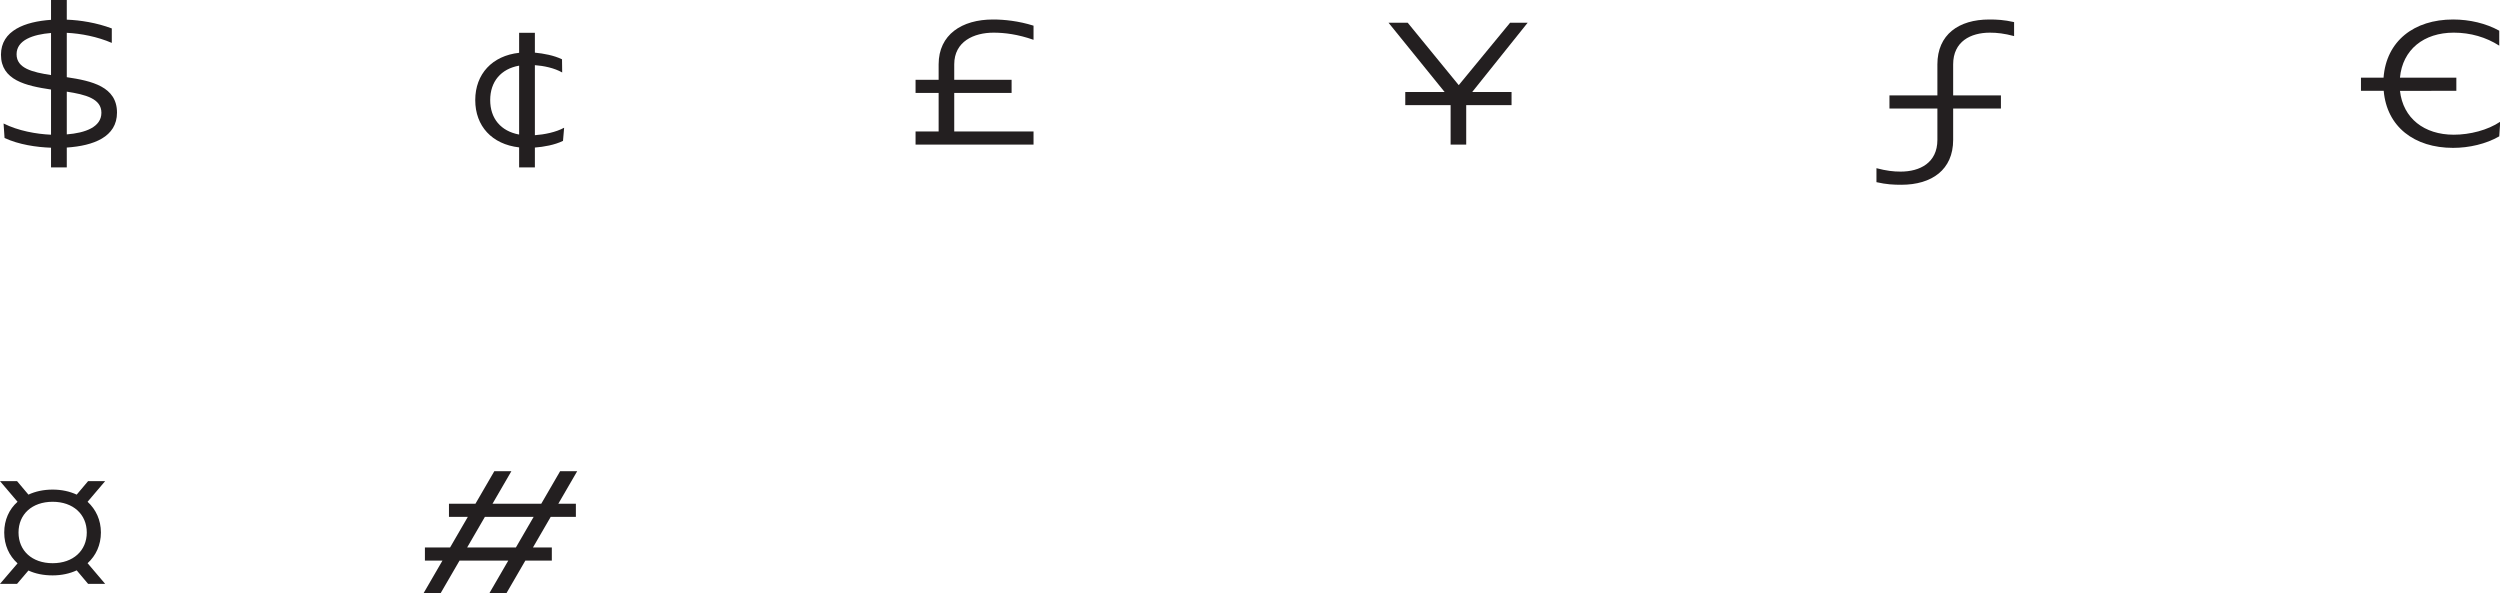 <?xml version="1.0" encoding="utf-8"?>
<!-- Generator: Adobe Illustrator 16.0.3, SVG Export Plug-In . SVG Version: 6.00 Build 0)  -->
<!DOCTYPE svg PUBLIC "-//W3C//DTD SVG 1.1//EN" "http://www.w3.org/Graphics/SVG/1.1/DTD/svg11.dtd">
<svg version="1.1" id="Layer_1" xmlns="http://www.w3.org/2000/svg" xmlns:xlink="http://www.w3.org/1999/xlink" x="0px" y="0px"
	 width="1538.542px" height="365.005px" viewBox="221.667 155.096 1538.542 365.005"
	 enable-background="new 221.667 155.096 1538.542 365.005" xml:space="preserve">
<g>
	<path fill="#231F20" d="M223.867,231.1c9,4.5,20.101,6.5,29.202,6.9v-27.801c-15.401-2.3-30.802-5.701-30.802-21.401
		c0-15.001,14.901-20.401,30.802-21.501v-12.201h9.701v12.101c8.301,0.3,18.401,1.9,27.702,5.4v8.9c-8.8-3.8-19.001-5.8-27.702-6.2
		v27.302c15.401,2.3,30.902,5.8,30.902,21.801c0,15.001-14.501,20.401-30.902,21.501v12.201h-9.701v-12.101
		c-8.9-0.3-19.901-1.9-28.602-6L223.867,231.1z M253.069,201.299v-25.901c-11,0.9-21.201,4.3-21.201,13.101
		C231.867,197.098,241.468,199.499,253.069,201.299z M262.769,211.499v26.302c11.401-0.9,21.301-4.5,21.301-13.301
		C284.071,215.8,274.37,213.3,262.769,211.499z"/>
	<path fill="#231F20" d="M541.144,258.102v-12.301c-16.701-1.9-27.002-13.101-27.002-29.102c0-16.101,10.501-27.301,27.002-29.102
		v-12.301h9.7v12.201c5.3,0.5,11.801,1.7,16.701,4.1l0.1,8.101c-4.9-2.8-11.401-4.1-16.801-4.5v43.103
		c5.701-0.4,12.901-1.8,18.001-4.6l-0.7,8.1c-5.1,2.5-11.901,3.7-17.301,4.101v12.201H541.144z M541.144,237.901v-42.403
		c-11.201,2-17.801,9.801-17.801,21.201C523.343,228,529.843,235.801,541.144,237.901z"/>
	<path fill="#231F20" d="M785.117,244.101v-8.101h14.201V212.3h-14.201v-8.101h14.201v-9.5c0-18.301,14.301-27.602,33.402-27.602
		c7,0,15.801,0.9,25.001,3.8v8.701c-9.7-3.4-17.801-4.4-24.602-4.4c-12.101,0-24.201,5.4-24.201,19.501v9.5h35.302v8.101h-35.302
		v23.701h48.803v8.101H785.117z"/>
	<path fill="#231F20" d="M1114.396,244.101V219.8h-27.902v-8.101h24.202l-34.503-42.603h11.801l31.402,38.402l31.602-38.402h10.801
		l-34.102,42.603h24.201v8.101h-27.901v24.301H1114.396z"/>
	<path fill="#231F20" d="M1413.97,221.9h-29.501V213.8h29.501v-19.101c0-18.301,13.102-27.602,31.902-27.602
		c4.7,0,9.101,0.2,15.301,1.6v8.601c-6.101-1.6-10.4-2.1-14.9-2.1c-11.801,0-22.602,5.4-22.602,19.501V213.8h29.401v8.101h-29.401
		v19.301c0,18.301-13.101,27.602-31.902,27.602c-4.8,0-9.101-0.2-15.301-1.6v-8.601c6.101,1.6,10.4,2.1,14.901,2.1
		c11.801,0,22.601-5.4,22.601-19.501V221.9z"/>
	<path fill="#231F20" d="M1698.645,210.999c1.9,16.901,14.901,27.001,33.102,27.001c9.901,0,20.901-2.8,28.603-8l-0.601,9.001
		c-8.101,4.7-18.601,7.1-28.401,7.1c-23.901,0-40.803-13-42.703-35.102h-14v-8.101h13.9c1.7-22.501,18.701-35.802,42.803-35.802
		c10.2,0,20.301,2.4,28.401,6.9v9.201c-8.101-5.2-17.701-8-28.002-8c-18.4,0-31.501,10.401-33.102,27.702h34.702v8.101H1698.645z"/>
	<path fill="#231F20" d="M221.667,514.401l10.801-12.601c-5.2-4.701-8.201-11.201-8.201-19.001c0-7.701,3-14.301,8.201-18.901
		l-10.801-12.701h10.501l7,8.301c4.3-2,9.301-3.101,14.901-3.101c5.5,0,10.5,1.1,14.801,3.101l7-8.301h10.5l-10.801,12.701
		c5.101,4.701,8.201,11.201,8.201,18.901s-3.1,14.301-8.201,18.901l10.801,12.701h-10.5l-7-8.301c-4.3,2-9.301,3.101-14.801,3.101
		c-5.601,0-10.601-1-14.901-3l-7,8.2H221.667z M254.069,463.898c-12.701,0-21.001,7.701-21.001,18.901s8.3,18.901,21.001,18.901
		c12.601,0,21.001-7.7,21.001-18.901S266.67,463.898,254.069,463.898z"/>
	<path fill="#231F20" d="M482.366,520.101l11.601-20.001h-10.801V492h15.501l10.901-18.801h-11.601v-8.101h16.301l11.601-20.001
		h10.501l-11.601,20.001h30.002l11.601-20.001h10.501l-11.601,20.001h10.801v8.101h-15.501L549.67,492h11.601v8.101h-16.301
		l-11.601,20.001h-10.5l11.601-20.001h-30.002l-11.601,20.001H482.366z M509.168,492h30.001l10.901-18.801h-30.002L509.168,492z"/>
</g>
</svg>
